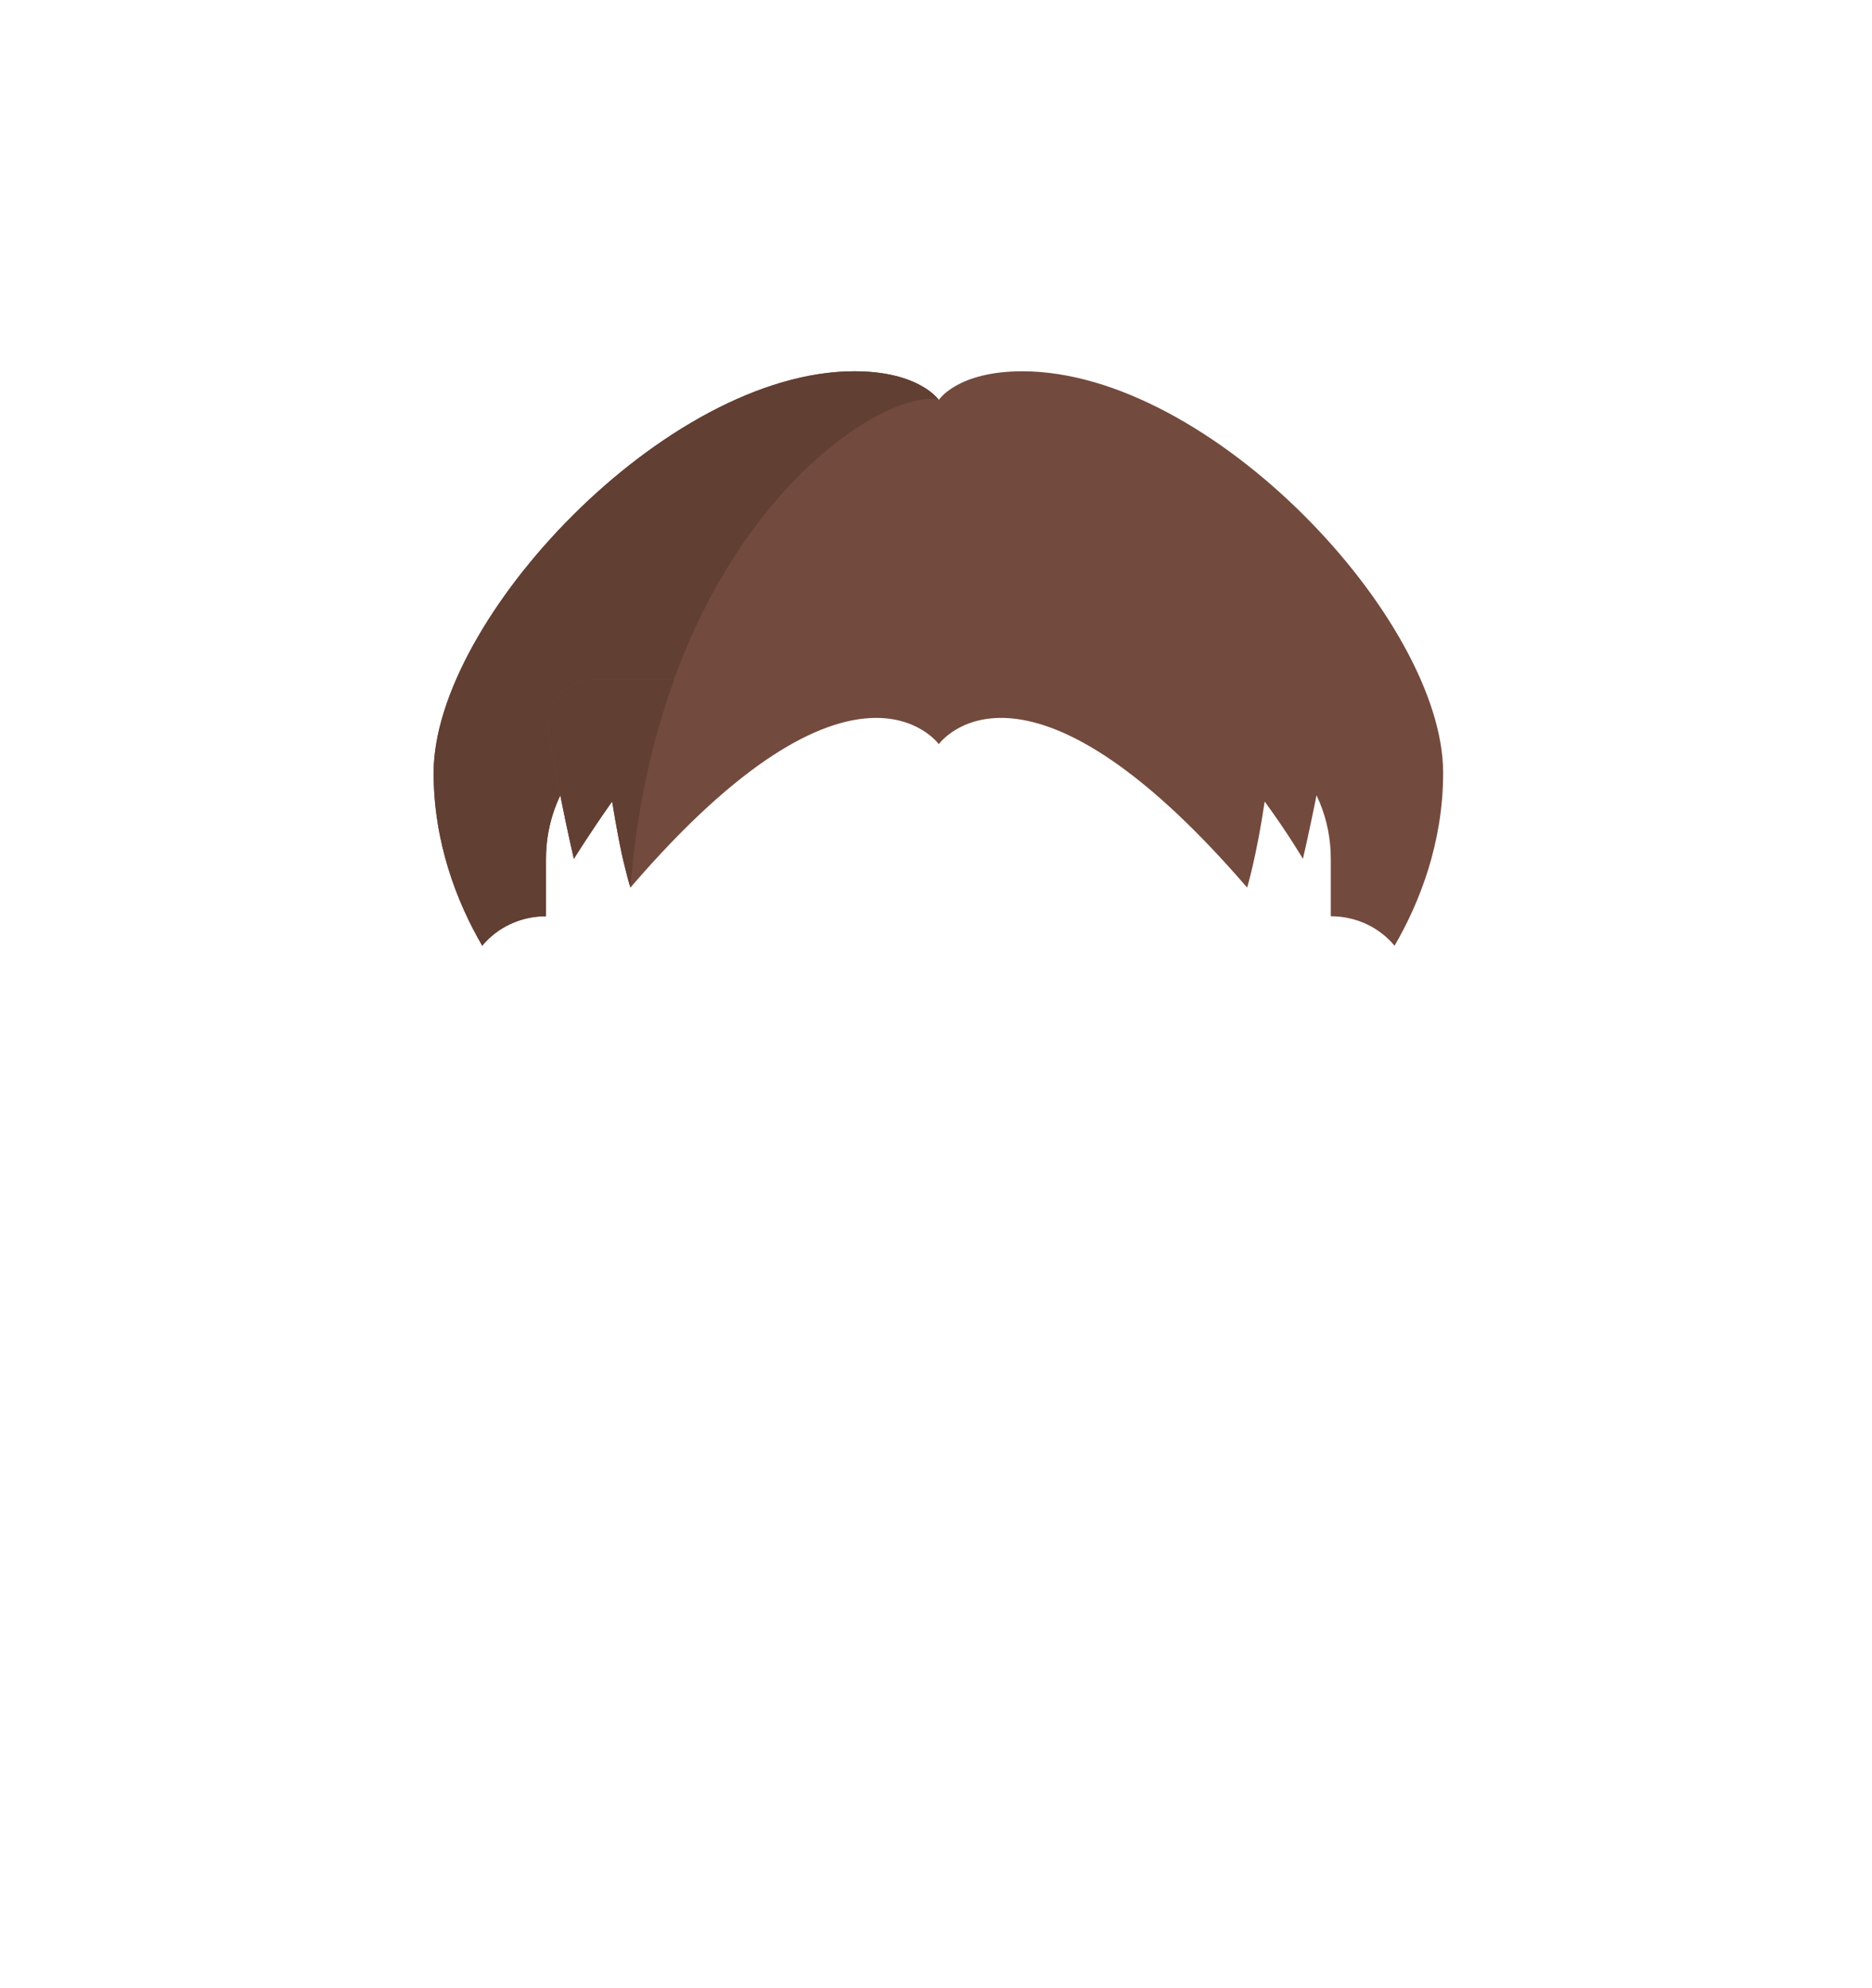 <?xml version="1.0" encoding="UTF-8"?>
<!DOCTYPE svg PUBLIC "-//W3C//DTD SVG 1.0//EN" "http://www.w3.org/TR/2001/REC-SVG-20010904/DTD/svg10.dtd">
<!-- Creator: CorelDRAW 2020 (64 Bit) -->
<svg xmlns="http://www.w3.org/2000/svg" xml:space="preserve" width="339px" height="360px" version="1.0" shape-rendering="geometricPrecision" text-rendering="geometricPrecision" image-rendering="optimizeQuality" fill-rule="evenodd" clip-rule="evenodd"
viewBox="0 0 23.45 24.95"
 xmlns:xlink="http://www.w3.org/1999/xlink"
 xmlns:xodm="http://www.corel.com/coreldraw/odm/2003">
 <g id="Camada_x0020_1">
  <rect fill="none" width="23.45" height="24.95"/>
  <g id="_1774469331952">
   <path fill="#734A3E" fill-rule="nonzero" d="M12.81 4.66c-0.82,0 -1.05,0.36 -1.05,0.36 0,0 -0.24,-0.36 -1.06,-0.36 -2.36,0 -5.28,3.12 -5.28,5.04 0,0.87 0.29,1.62 0.61,2.17 0.19,-0.23 0.48,-0.37 0.8,-0.37l0 -0.72c0,-1 0.79,-1.8 1.76,-1.8l6.33 0c0.98,0 1.76,0.8 1.76,1.8l0 0.72c0.32,0 0.61,0.14 0.8,0.37 0.32,-0.55 0.61,-1.3 0.61,-2.17 0,-1.92 -2.92,-5.04 -5.28,-5.04z"/>
   <path fill="#623F33" fill-rule="nonzero" d="M10.7 4.66c-2.36,0 -5.28,3.12 -5.28,5.04 0,0.87 0.29,1.62 0.61,2.17 0.19,-0.23 0.48,-0.37 0.8,-0.37l0 -0.72c0,-0.89 0.62,-1.63 1.45,-1.78 0.9,-2.99 2.92,-4.13 3.48,-3.98 0,0 -0.24,-0.36 -1.06,-0.36z"/>
   <path fill="#734A3E" fill-rule="nonzero" d="M6.95 8.78l0 0c-0.08,0.13 -0.11,0.28 -0.08,0.43 0.05,0.31 0.16,0.92 0.31,1.57 0,0 0.19,-0.31 0.48,-0.72 0.06,0.36 0.11,0.63 0.16,0.82 0.04,0.17 0.07,0.26 0.07,0.26 2.81,-3.27 3.87,-1.8 3.87,-1.8 0,0 1.05,-1.47 3.87,1.8 0,0 0.12,-0.4 0.22,-1.08 0.3,0.41 0.48,0.72 0.48,0.72 0.15,-0.65 0.26,-1.26 0.32,-1.57 0.02,-0.15 -0.01,-0.3 -0.09,-0.43l0 0c-0.11,-0.16 -0.28,-0.25 -0.47,-0.25l-8.66 0c-0.19,0 -0.37,0.09 -0.48,0.25z"/>
   <path fill="#623F33" fill-rule="nonzero" d="M7.43 8.53c-0.19,0 -0.37,0.09 -0.48,0.25 -0.08,0.13 -0.11,0.28 -0.08,0.43 0.05,0.31 0.16,0.92 0.31,1.57 0,0 0.19,-0.31 0.48,-0.72 0.06,0.36 0.11,0.63 0.16,0.82 0.04,0.17 0.07,0.26 0.07,0.26 0.08,-1.01 0.28,-1.87 0.55,-2.61l-1.01 0 0 0z"/>
  </g>
 </g>
</svg>
